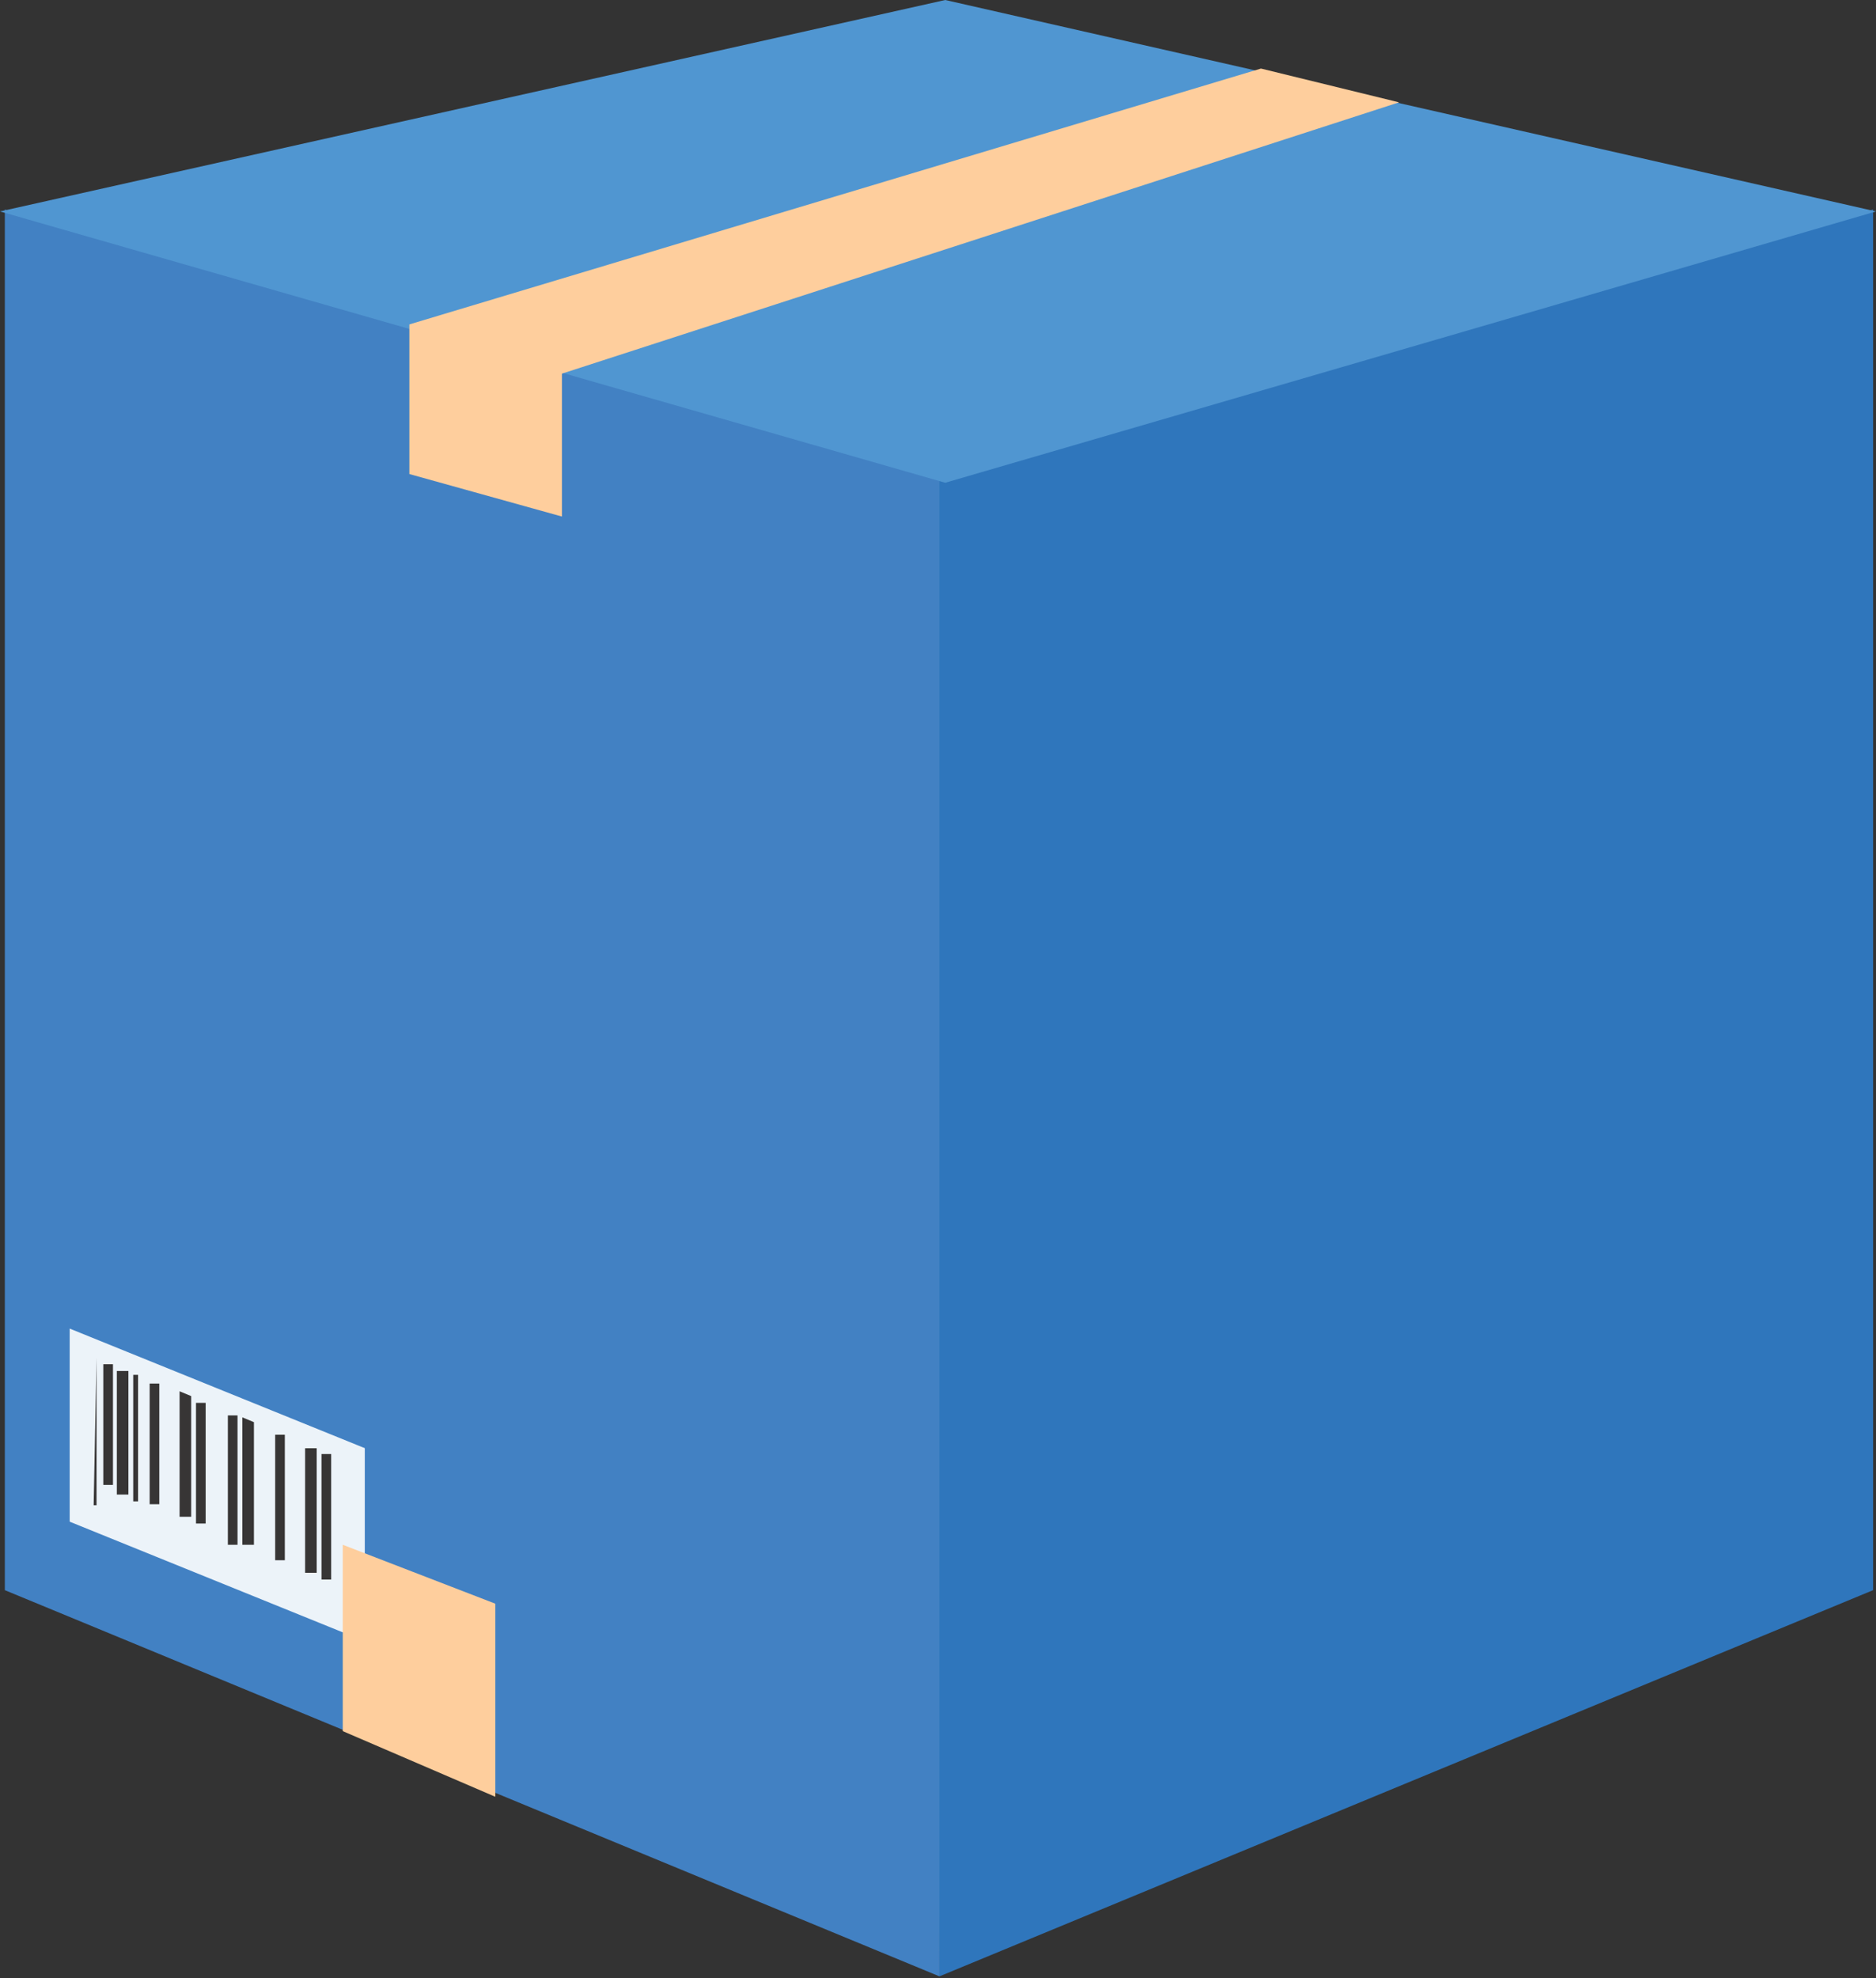 <svg xmlns="http://www.w3.org/2000/svg" xmlns:xlink="http://www.w3.org/1999/xlink" viewBox="0 0 19.43 20.49"><rect x="0" y="0" width="19.43" height="20.49" fill="#333333" stroke="none"/><defs><clipPath id="clip-path"><rect x="0.72" y="13.75" width="3.06" height="3.28" style="fill:none"/></clipPath></defs><title>box_angkut</title><g id="Layer_2" data-name="Layer 2"><g id="Layer_1-2" data-name="Layer 1"><g id="Group_2035" data-name="Group 2035"><g id="Group_2035-2" data-name="Group 2035-2"><g id="Group_2030" data-name="Group 2030"><g id="Group_2031" data-name="Group 2031"><g id="Group_2021" data-name="Group 2021"><g id="g388"><g id="Group_2015" data-name="Group 2015"><g id="g404"><path id="path406" d="M9.58,4.81,19.4,2.17v14.3l-9.67,4Z" style="fill:#2f76bc"/></g></g></g><g id="g384"><path id="path386" d="M9.73,4.91.05,2.17v14.3l9.68,4Z" style="fill:#4281c3"/></g></g><g id="g5384"><g id="g5398"><g style="clip-path:url(#clip-path)"><g id="g5396" style="opacity:0.9"><g id="g5394"><path id="path5392" d="M3.78,17,.72,15.76v-2L3.78,15Z" style="fill:#fff"/></g></g></g></g></g></g></g><g id="g5400"><path id="path5402" d="M2.78,16.12h0V14.8h0Zm-.1,0,0,0V14.77l0,0ZM2.51,16l.12,0V14.73l-.12-.05ZM2.36,16l.1,0V14.66l-.1,0Zm.7.29h0V14.93l0,0Zm.1,0,.12,0V15L3.16,15Zm.17.07.1,0V15.06l-.1,0Zm-.48-.2.1,0V14.86l-.1,0Zm.15.06H3V14.89H3Zm-.72-.3,0,0V14.6l0,0Zm1.2-.83v1.57l0,0V15.1Zm-2.27.39.12,0V14.2l-.12,0Zm.17.07.05,0V14.24l-.05,0Zm.11,0h0V14.27h0Zm-.42-.17.1,0V14.13l-.1,0Zm-.1.21H1V14.06H1Zm.8.08,0,0V14.39l0,0Zm-.22-.09.1,0V14.33l-.1,0Zm.48.2.1,0V14.53l-.1,0Zm-.17-.07.12,0V14.46l-.12-.05Zm.32.13,0,0V14.56l0,0Zm-.48-.2h0V14.35h0Z" style="fill:#373535"/></g></g><path id="Path_1303" data-name="Path 1303" d="M0,2.19,9.79,5l9.64-2.81L9.79,0Z" style="fill:#5096d1"/><path id="Path_1304" data-name="Path 1304" d="M4.24,4.91l1.58.44V3.87l8.67-2.81L13.06.71,4.24,3.36Z" style="fill:#fece9d"/><path id="Path_1305" data-name="Path 1305" d="M3.55,17.93V16l1.58.61v2Z" style="fill:#fece9d"/></g></g></g></svg>